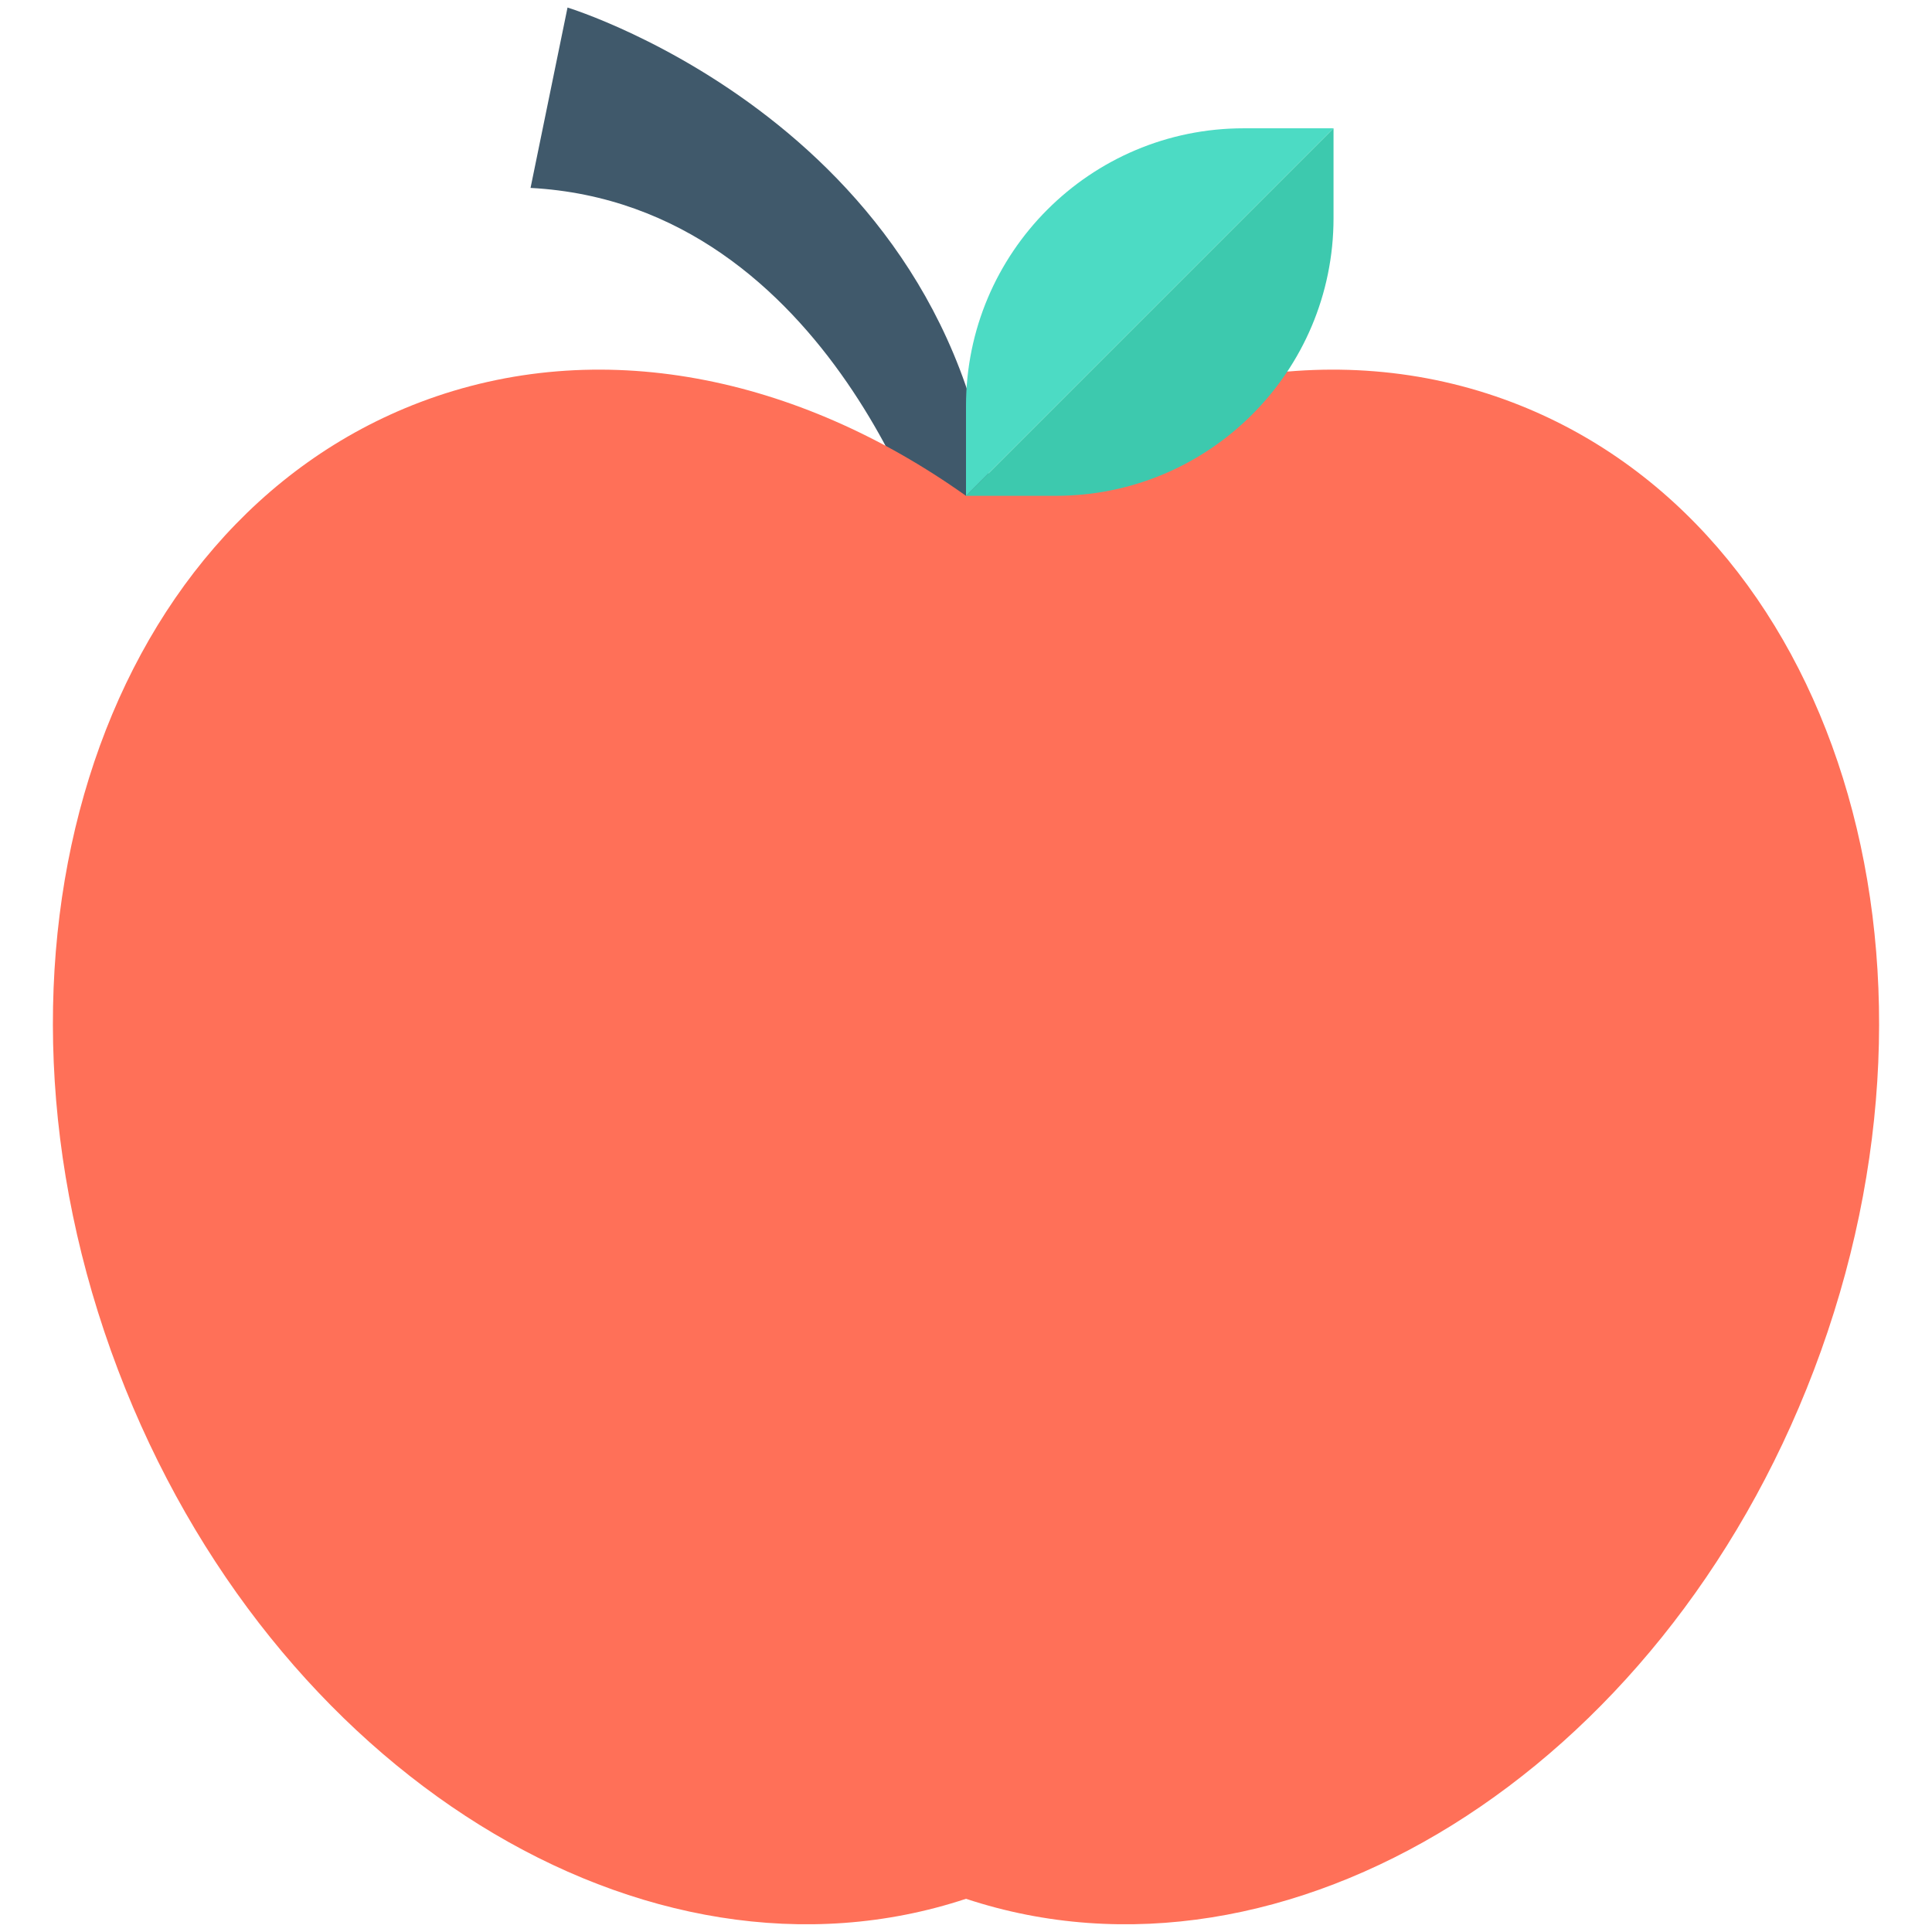 <?xml version="1.0" encoding="utf-8"?>
<!-- Generator: Adobe Illustrator 18.0.0, SVG Export Plug-In . SVG Version: 6.00 Build 0)  -->
<!DOCTYPE svg PUBLIC "-//W3C//DTD SVG 1.1//EN" "http://www.w3.org/Graphics/SVG/1.1/DTD/svg11.dtd">
<svg version="1.1" id="Layer_1" xmlns="http://www.w3.org/2000/svg" xmlns:xlink="http://www.w3.org/1999/xlink" x="0px" y="0px"
	 viewBox="0 0 512 512" enable-background="new 0 0 512 512" xml:space="preserve">
<g>
	<path fill="#40596B" d="M248.1,149.7c0,0-27.2-95.6-107.5-99.9L150.4,2c0,0,110.8,33.7,114,147.7H248.1z"/>
	<path fill="#FF7058" d="M400.7,106.6c-47.4-18-100.1-7-144.7,24.8c-44.7-31.8-97.3-42.8-144.7-24.8
		c-85.7,32.6-121.5,147.4-80,256.5C71.9,469.8,171.4,531.2,256,503.2c84.6,28,184.1-33.4,224.7-140.1
		C522.2,254.1,486.4,139.2,400.7,106.6z"/>
	<path fill="#3DC9AE" d="M256,131.4l23.8,0c40.7,0,73.6-33,73.6-73.6l0-23.8L256,131.4z"/>
	<path fill="#4CDBC4" d="M353.4,34l-23.8,0c-40.7,0-73.6,33-73.6,73.6l0,23.8l0,0L353.4,34L353.4,34z"/>
</g>
</svg>
